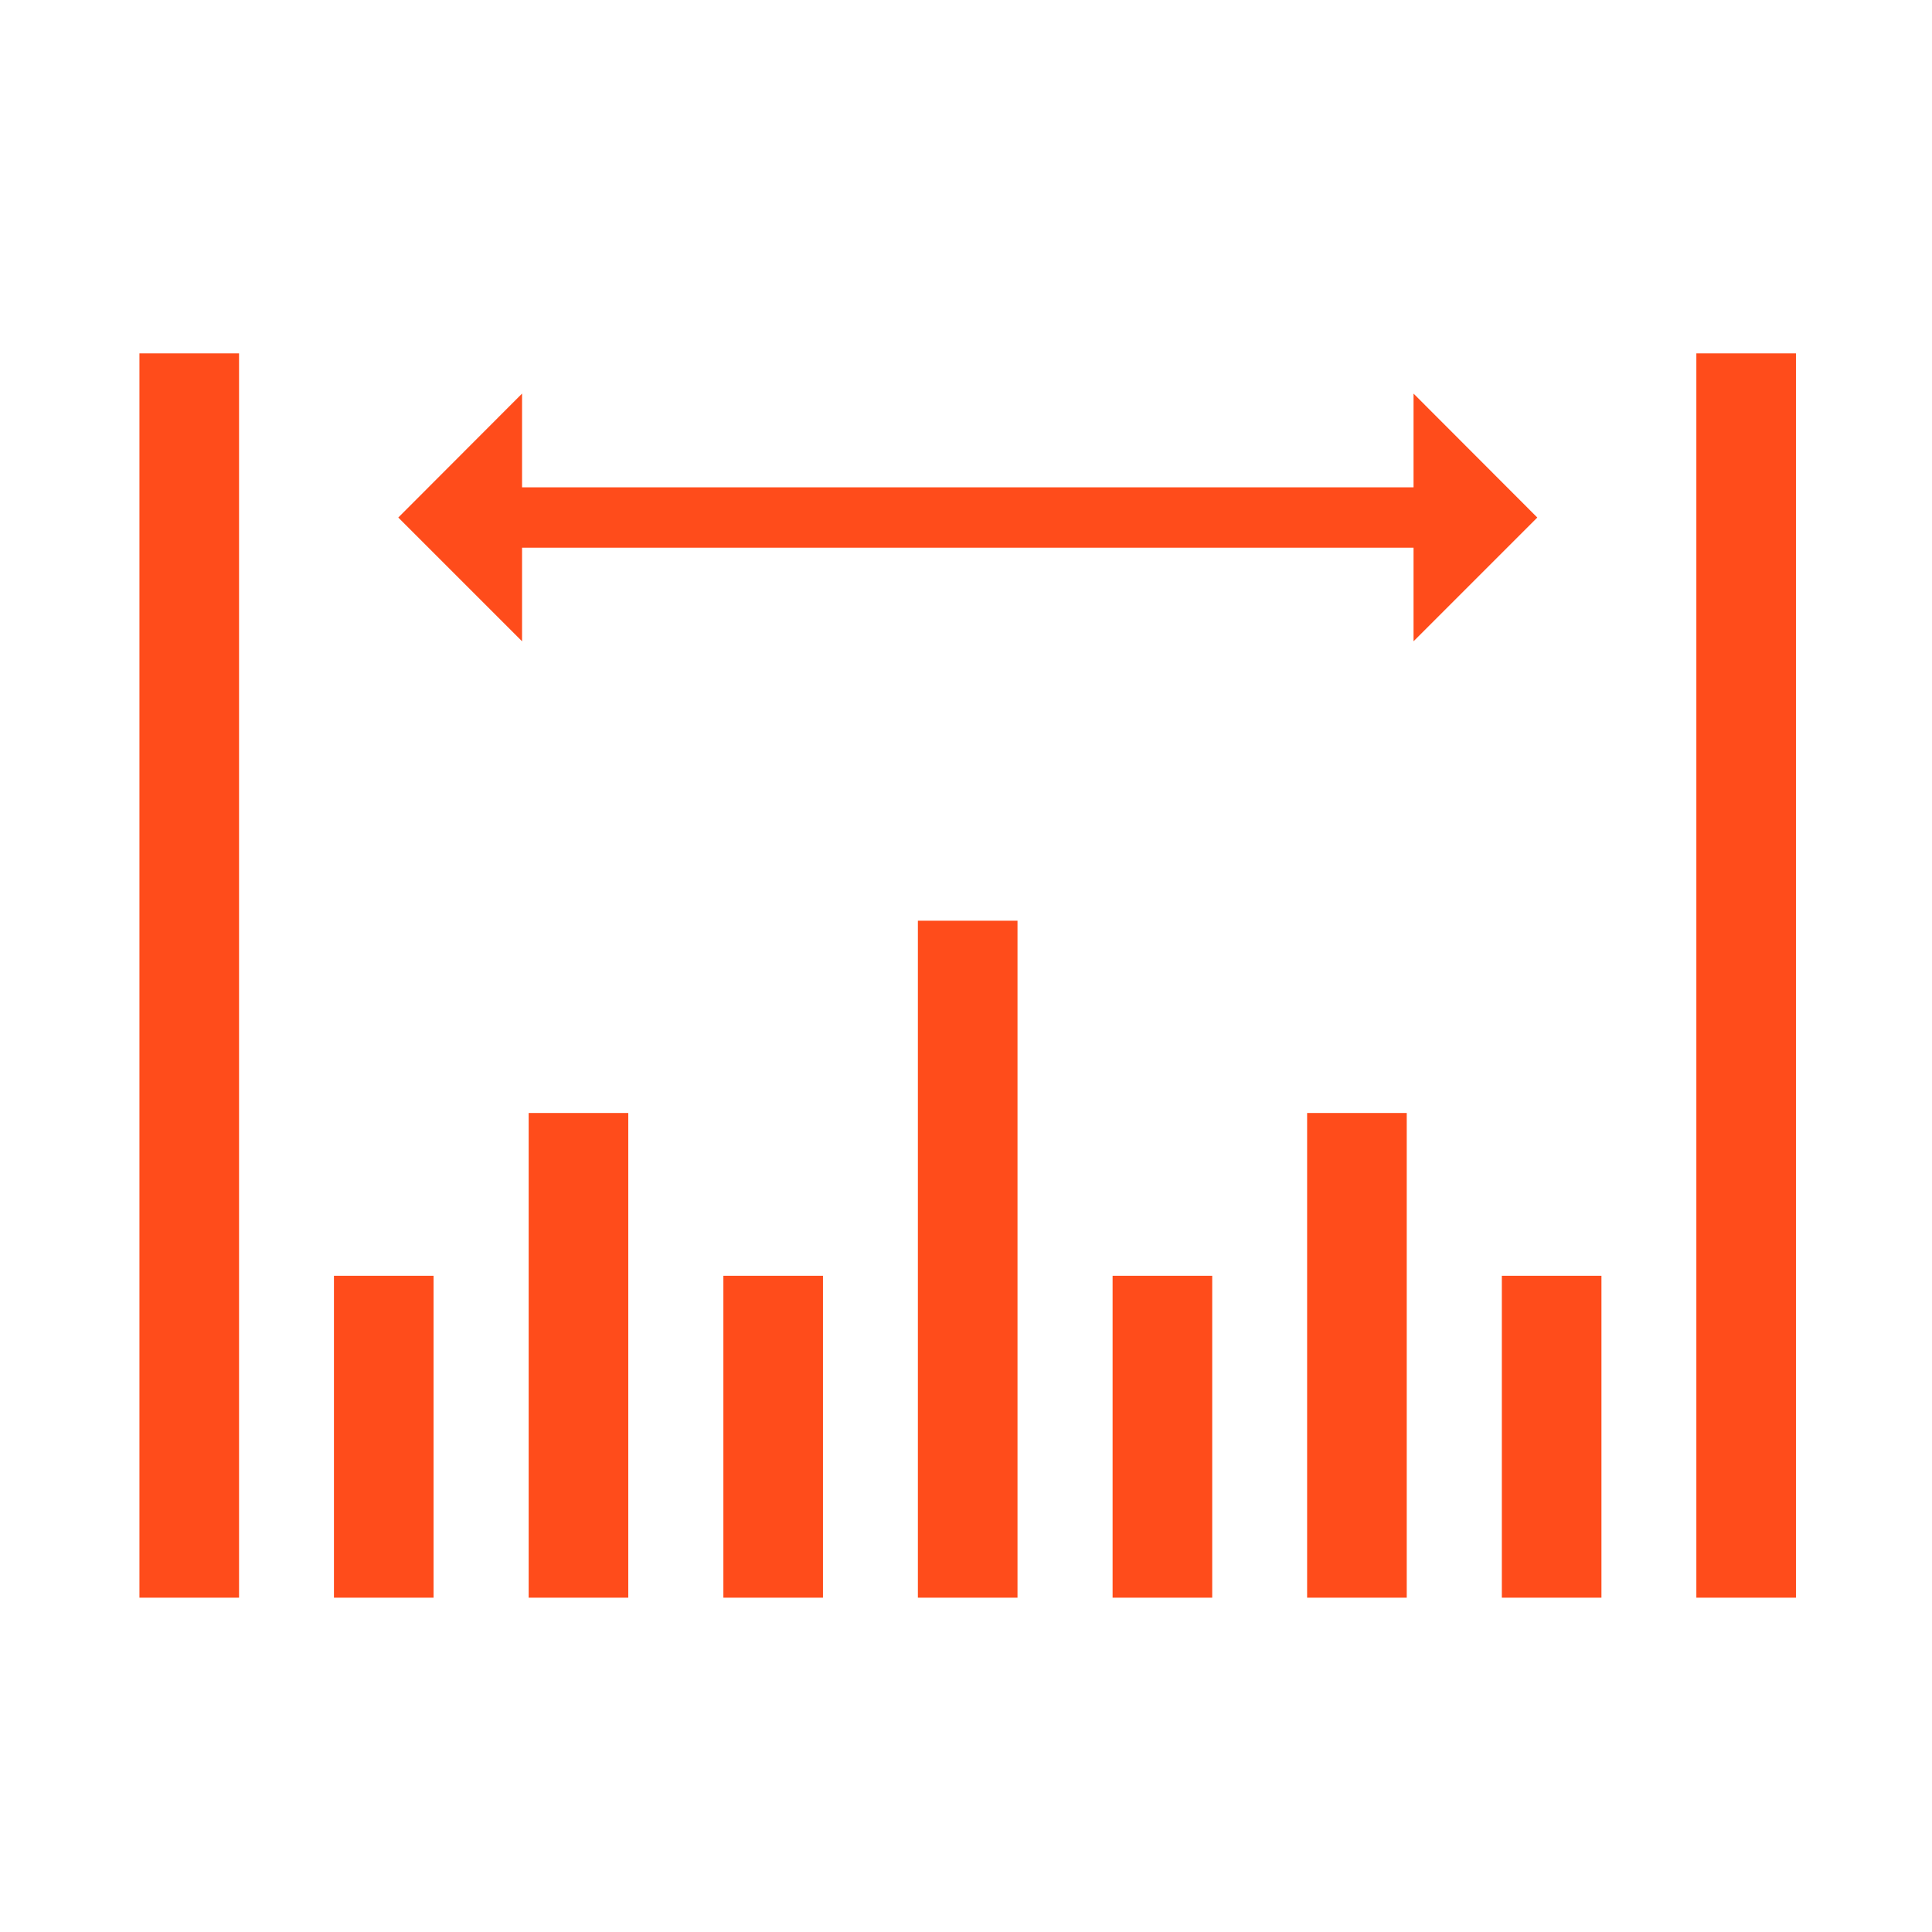 <?xml version="1.0" standalone="no"?><!DOCTYPE svg PUBLIC "-//W3C//DTD SVG 1.1//EN" "http://www.w3.org/Graphics/SVG/1.1/DTD/svg11.dtd"><svg t="1603075815756" class="icon" viewBox="0 0 1024 1024" version="1.1" xmlns="http://www.w3.org/2000/svg" p-id="2561" xmlns:xlink="http://www.w3.org/1999/xlink" width="200" height="200"><defs><style type="text/css"></style></defs><path d="M73.9 187.3h52.8v659.5H73.9zM177 676.2h52.8v170.6H177z m103.2-86.3H333v256.9h-52.8z m103.2 86.3h52.8v170.6h-52.8zM486.5 488h52.8v358.8h-52.8z m103.2 188.2h52.8v170.6h-52.8z m103.1-86.3h52.8v256.9h-52.8zM796 676.2h52.8v170.6H796z m103.1-488.9h52.8v659.5h-52.8z m-84.3 87l-65.6-65.7v49.7H276.7v-49.7l-65.6 65.7 65.6 65.6v-49.6h472.5v49.6z" p-id="2562" fill="#FF4C1B"></path></svg>
